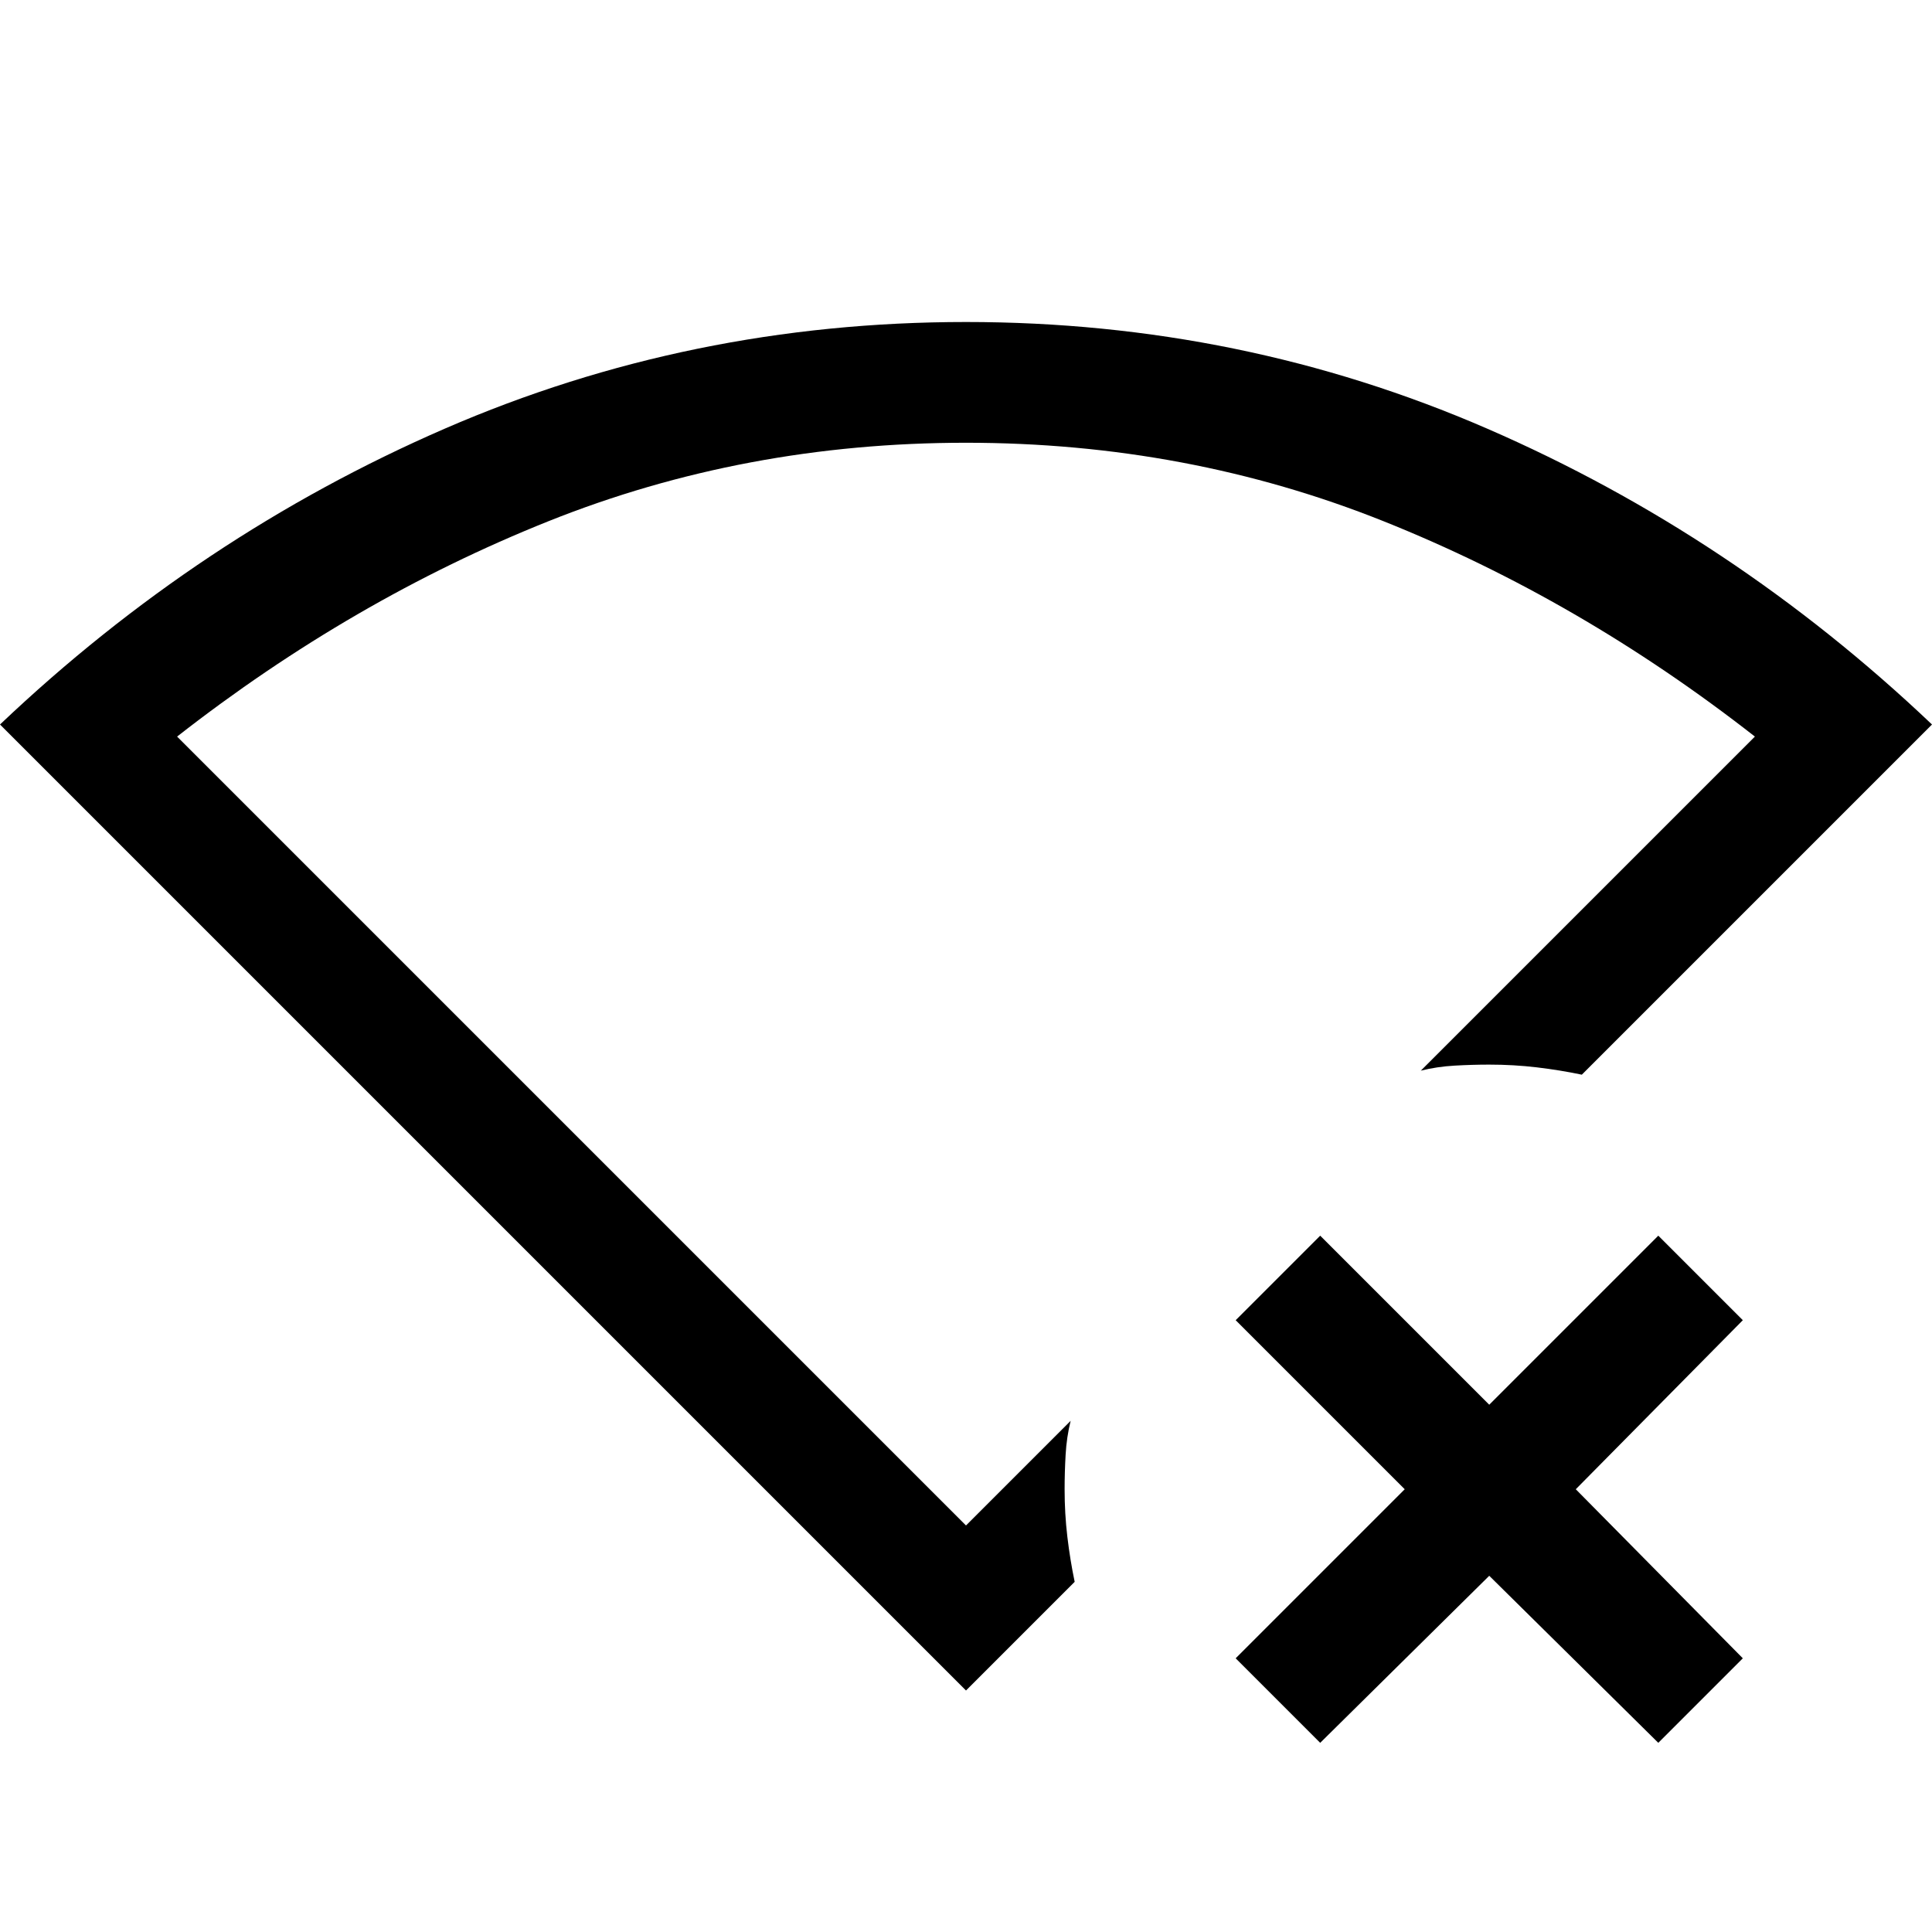 <svg xmlns="http://www.w3.org/2000/svg" width="48" height="48" viewBox="0 96 960 960"><path d="M480 585Zm176 377-42-42 84-84-84-84 42-42 84 84 84-84 42 42-83 84 83 84-42 42-84-83-84 83Zm-122-80-54 54L0 456q99-94 221-147t259-53q137 0 259 53t221 147L786 630q-10.861-2.273-22.361-3.636Q752.139 625 740 625q-8.32 0-17.16.5T706 628l166-166q-87-68-184.5-107T480 316q-110 0-207.5 39T88 462l392 392 52-52q-2 8-2.5 16.84T529 836q0 12.139 1.364 23.639 1.363 11.5 3.636 22.361Z"/></svg>